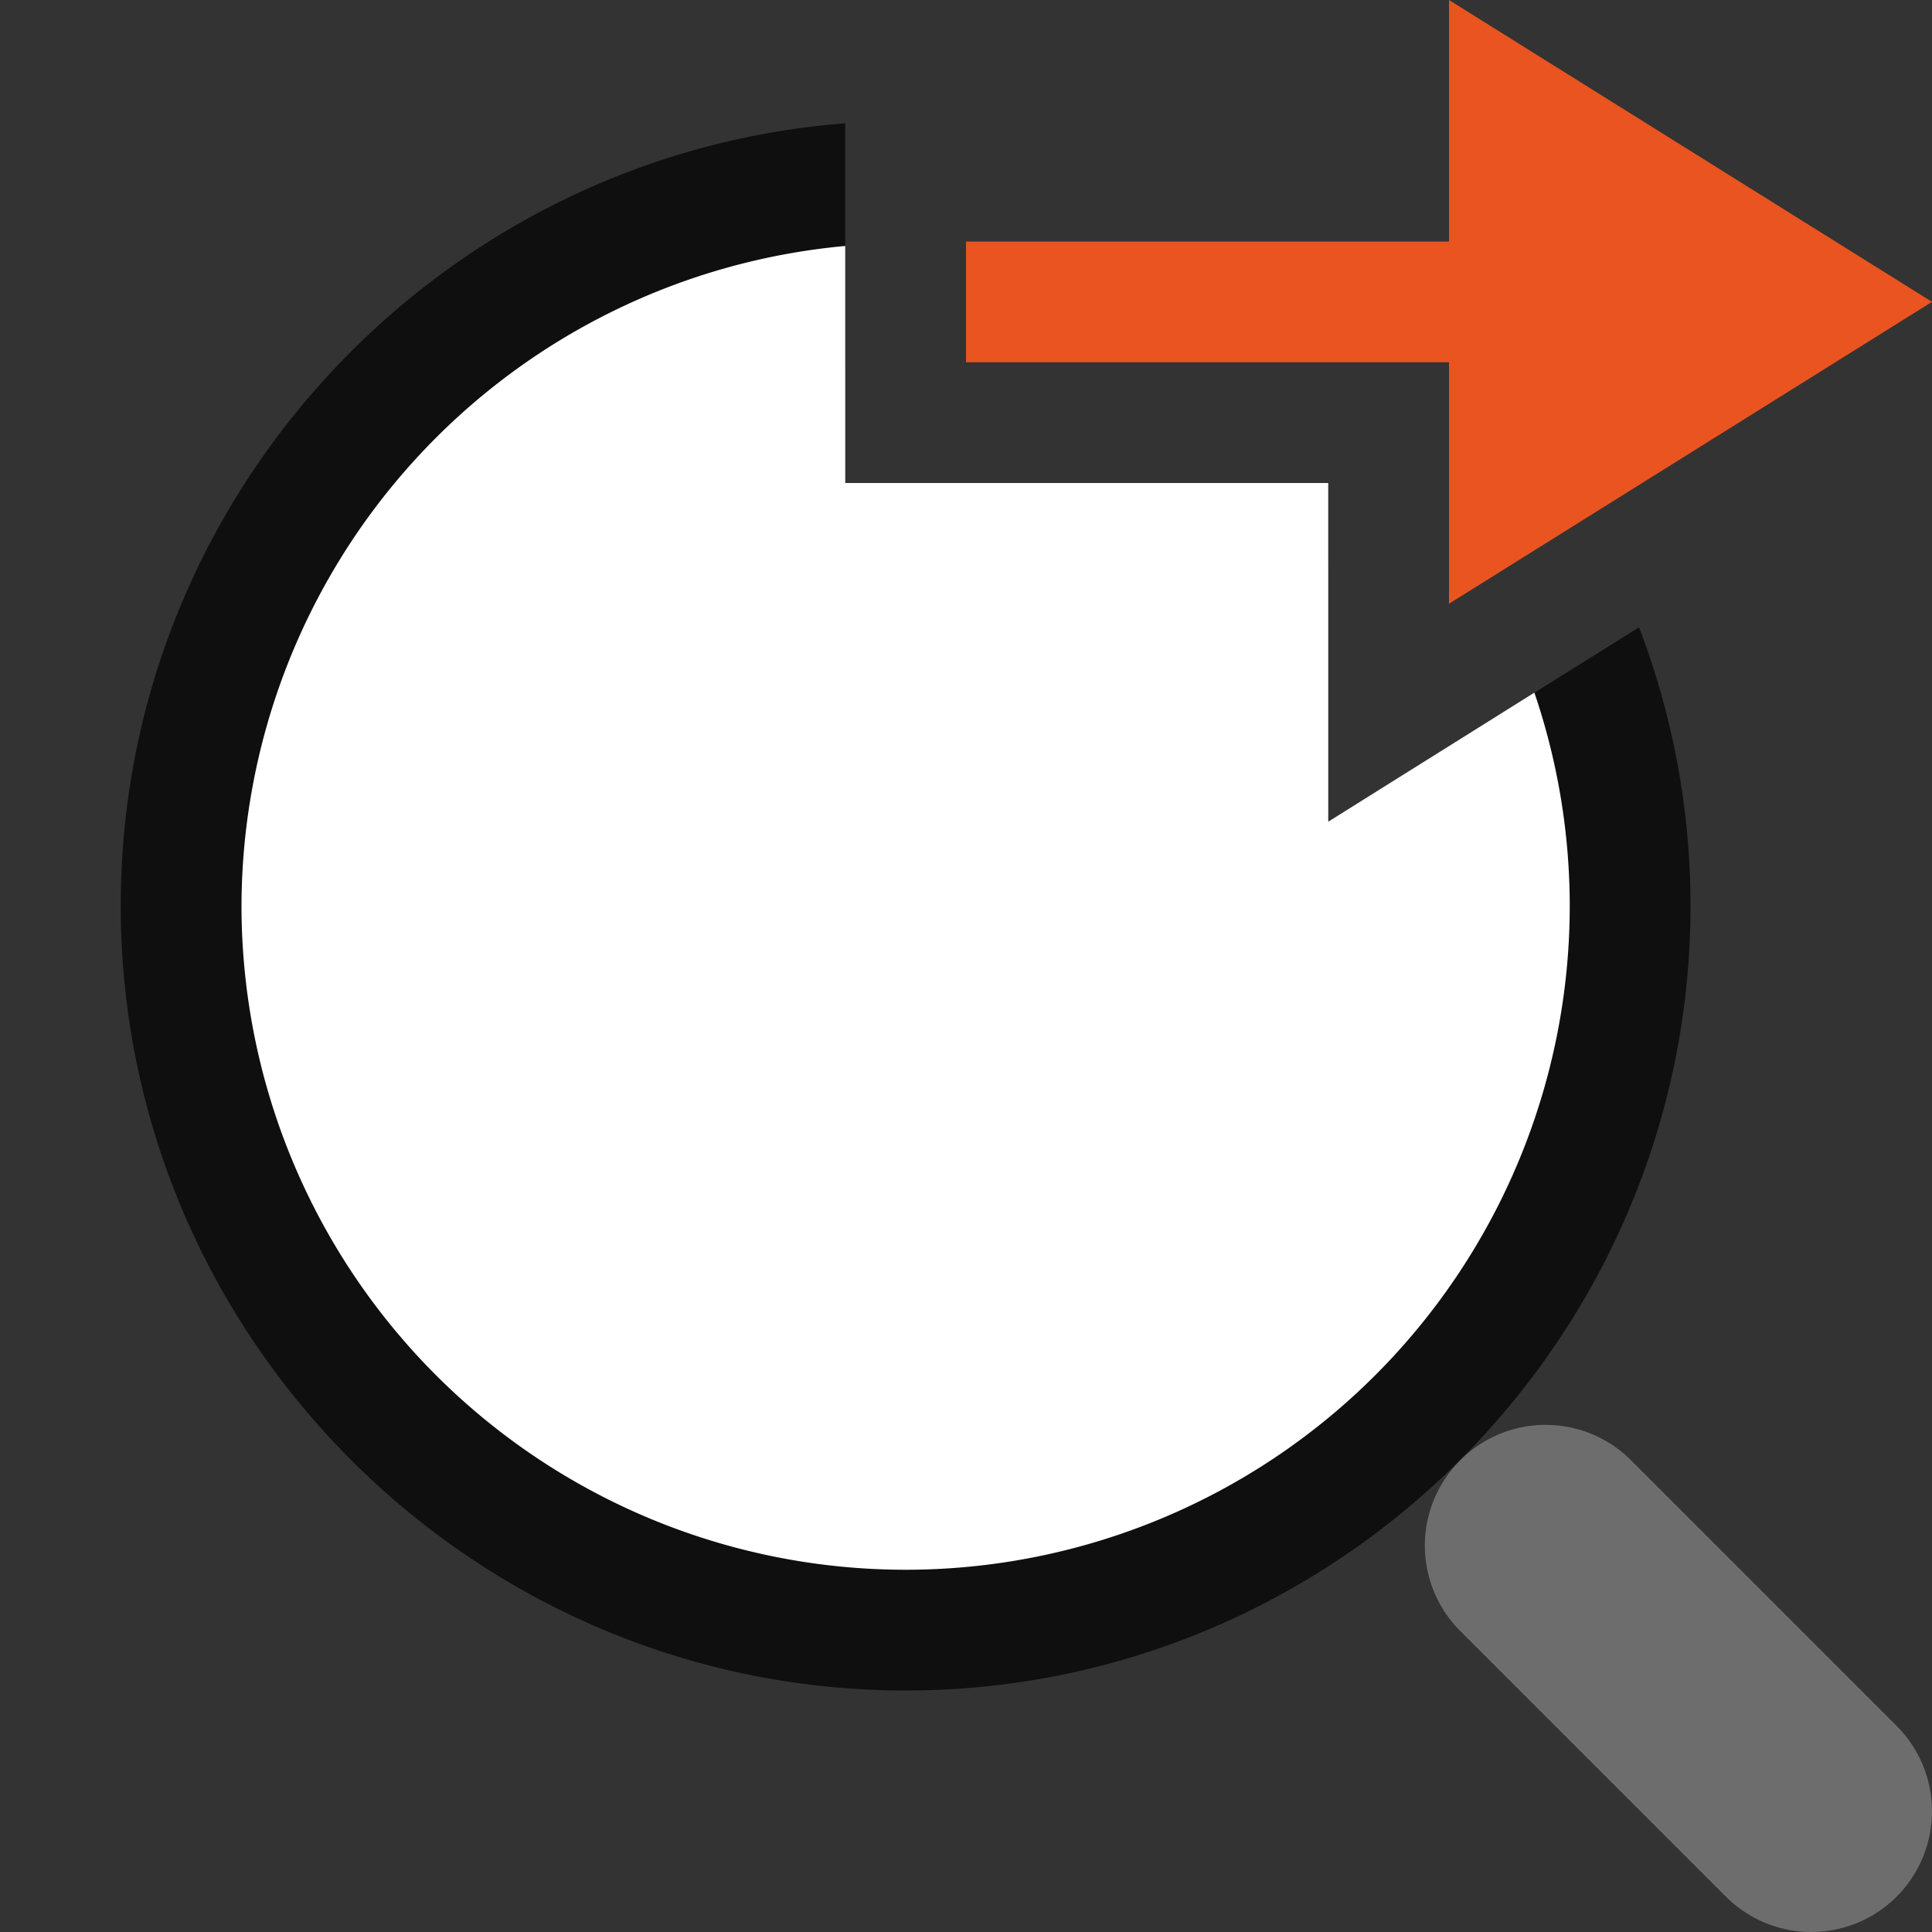 <svg viewBox="0 0 16 16" xmlns="http://www.w3.org/2000/svg"><rect x="0" y="0" width="16" height="16" fill="#333333" stroke="none"/>/&gt;<path style="color:#000;fill:#000;fill-rule:evenodd;stroke-linecap:round;stroke-linejoin:round;opacity:.7" d="M7 1.021C3.654 1.28 1 4.091 1 7.5 1 11.078 3.922 14 7.5 14S14 11.078 14 7.5c0-.81-.152-1.588-.426-2.305l-1.74 1.088c.107.387.166.795.166 1.217C12 9.997 9.997 12 7.5 12A4.485 4.485 0 0 1 3 7.5a4.483 4.483 0 0 1 4-4.473V1.021zM10.338 4c.243.197.465.42.662.662V4h-.662z"/><path style="fill:#fff;fill-rule:evenodd;stroke:none;stroke-width:2;stroke-linecap:round;stroke-linejoin:round" d="M7 2.037A5.5 5.5 0 0 0 2 7.5 5.5 5.5 0 0 0 7.5 13 5.5 5.5 0 0 0 13 7.5a5.5 5.5 0 0 0-.293-1.764L11 6.805V4H7V2.037z"/><path style="fill:none;stroke:#6d6d6d;stroke-width:2;stroke-linecap:round;stroke-linejoin:miter" d="m15 15-2.2-2.2"/><path d="M16 2.5 12 5V3H8V2h4V0z" style="fill:#e95420;fill-opacity:1;stroke:none;stroke-width:1px;stroke-linecap:butt;stroke-linejoin:miter;stroke-opacity:1"/></svg>